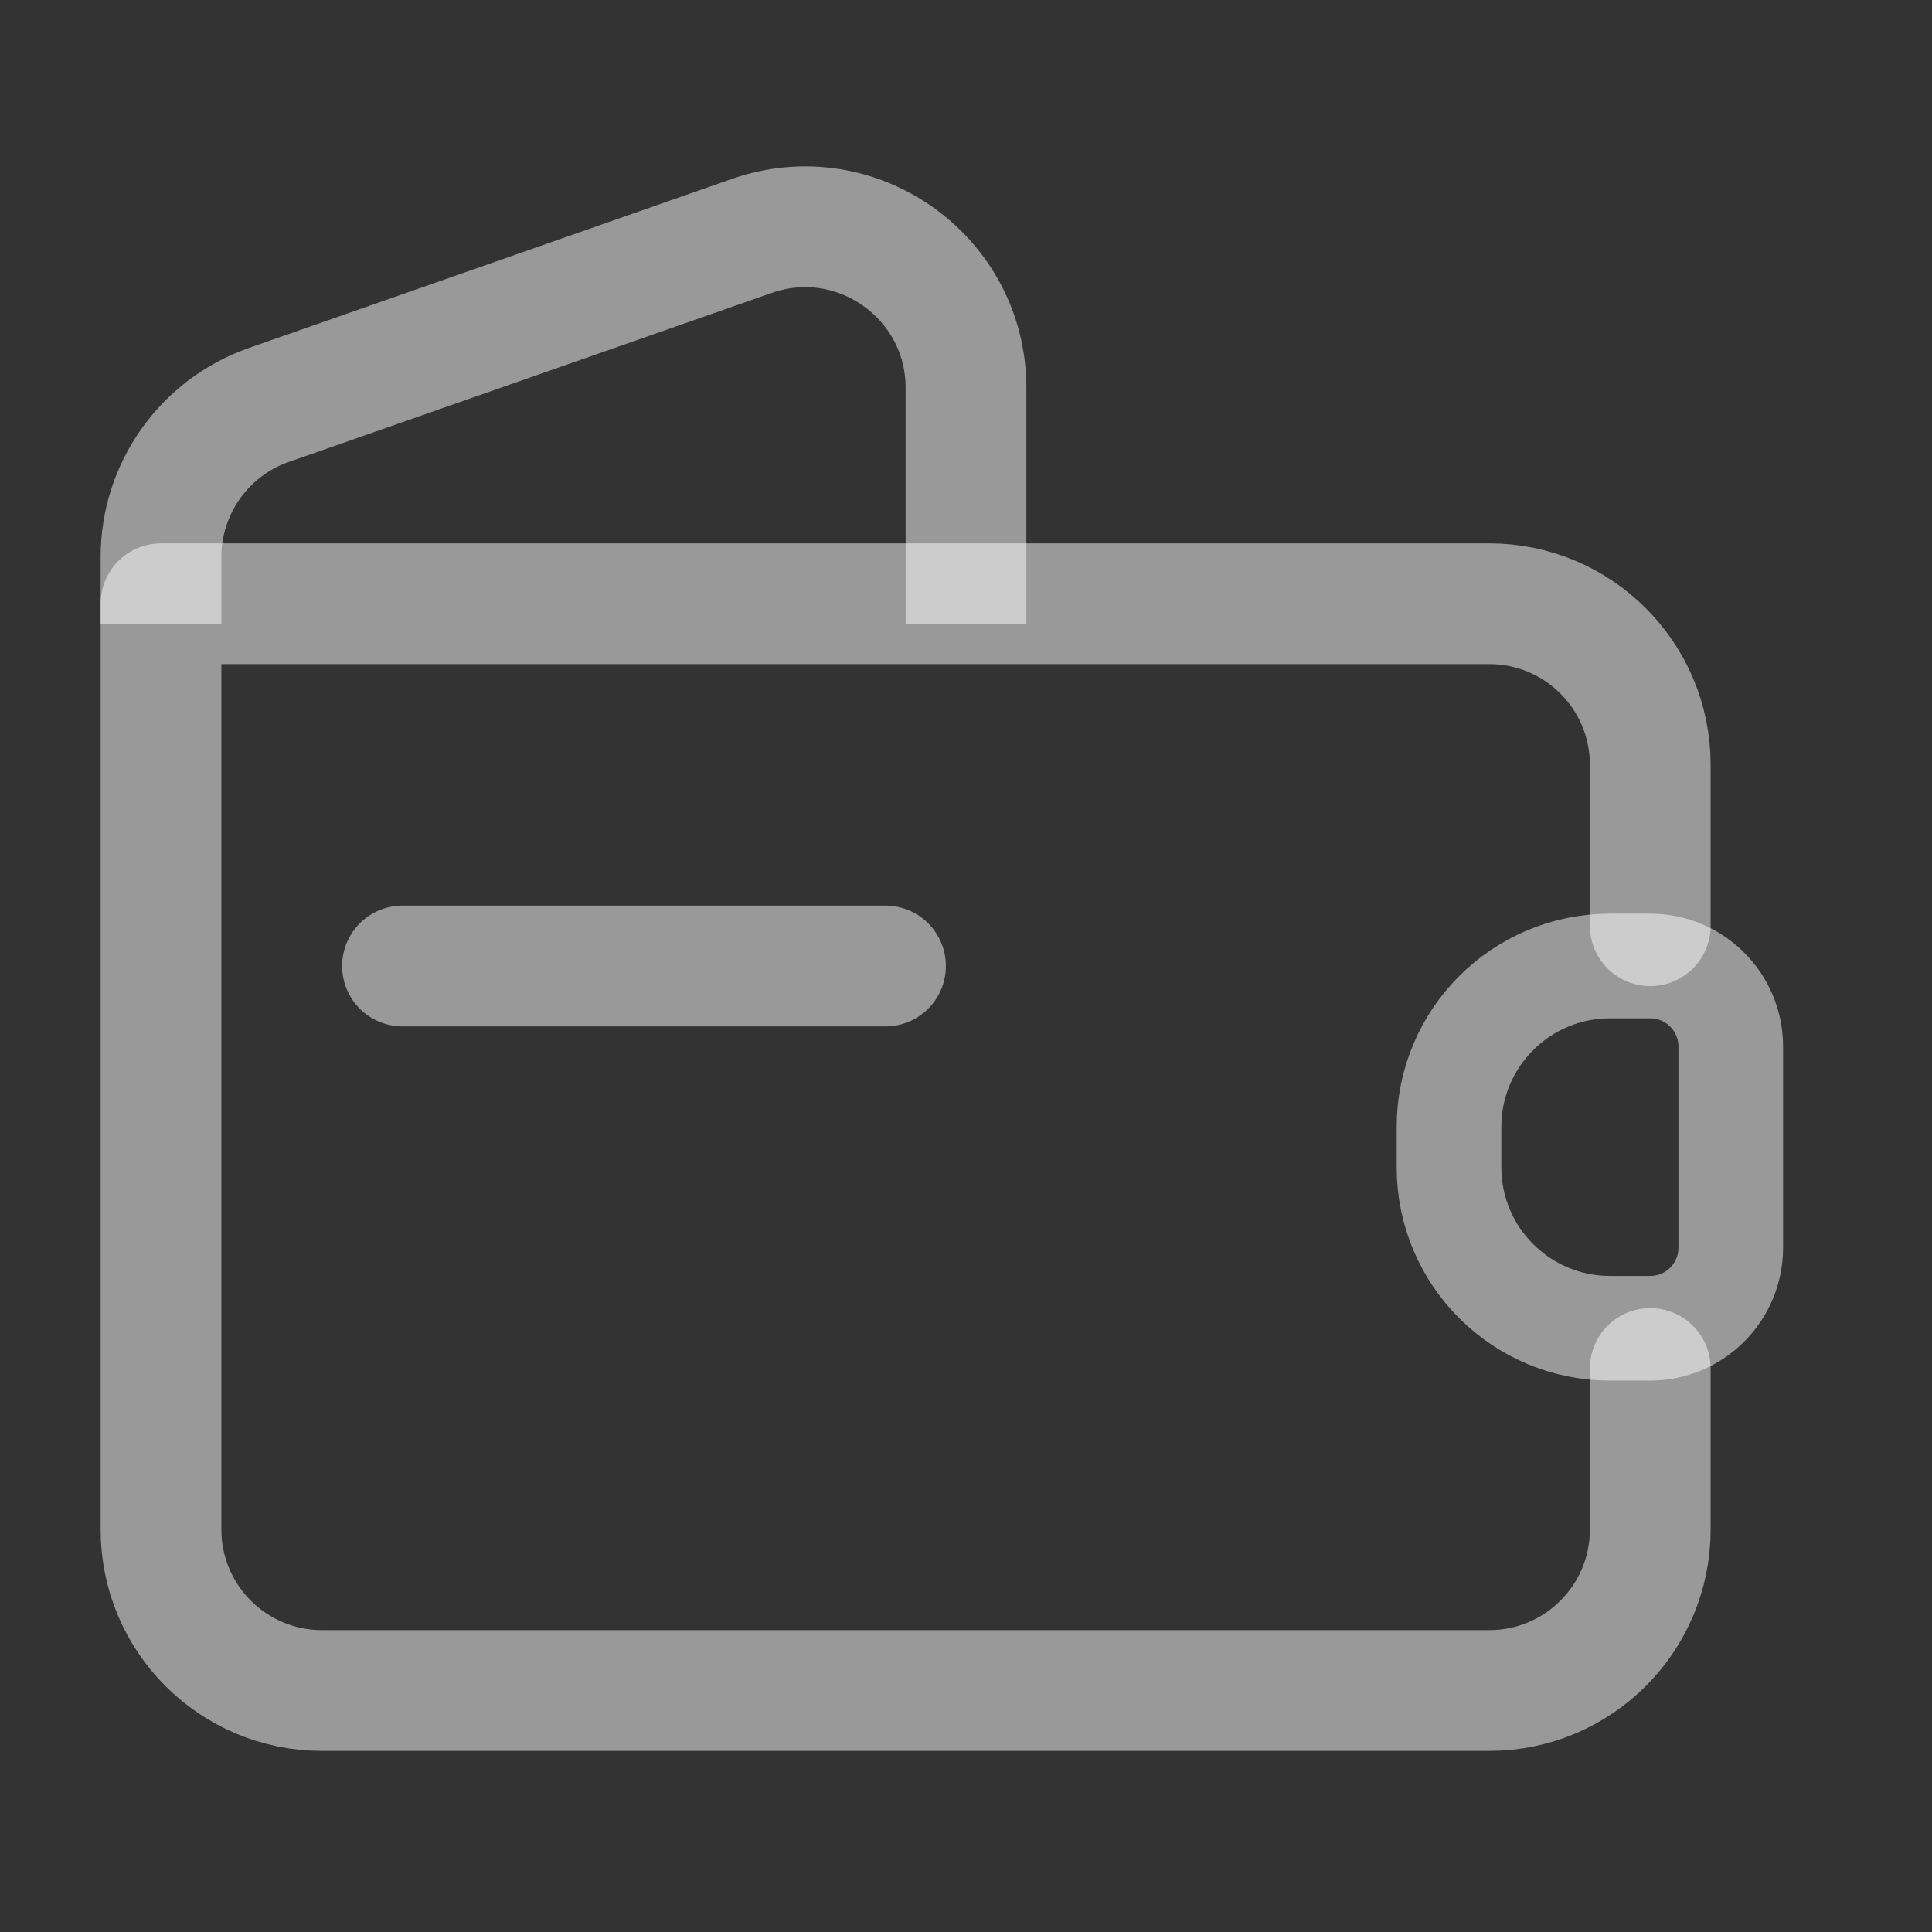 <svg width="24" height="24" viewBox="0 0 24 24" fill="none" xmlns="http://www.w3.org/2000/svg">
<rect x="0" y="0" width="24" height="24" fill="#333333" stroke="none"/>
<path d="M5 12H11M20.5 11.5V9.5C20.5 8.395 19.605 7.5 18.5 7.5H2V19C2 20.105 2.895 21 4 21H18.5C19.605 21 20.5 20.105 20.5 19V17" stroke="white" stroke-opacity="0.5" stroke-width="1.5" stroke-linecap="round" stroke-linejoin="round"/>
<path d="M21.5 15.5V13C21.5 12.448 21.052 12 20.5 12H20C18.895 12 18 12.895 18 14V14.5C18 15.605 18.895 16.5 20 16.5H20.5C21.052 16.5 21.5 16.052 21.5 15.5Z" stroke="white" stroke-opacity="0.5" stroke-width="1.3" stroke-linecap="square"/>
<path d="M2 7V6.919C2 6.069 2.537 5.312 3.339 5.031L9.339 2.931C10.64 2.476 12 3.441 12 4.819V7" stroke="white" stroke-opacity="0.5" stroke-width="1.5" stroke-linecap="square"/>
</svg>
